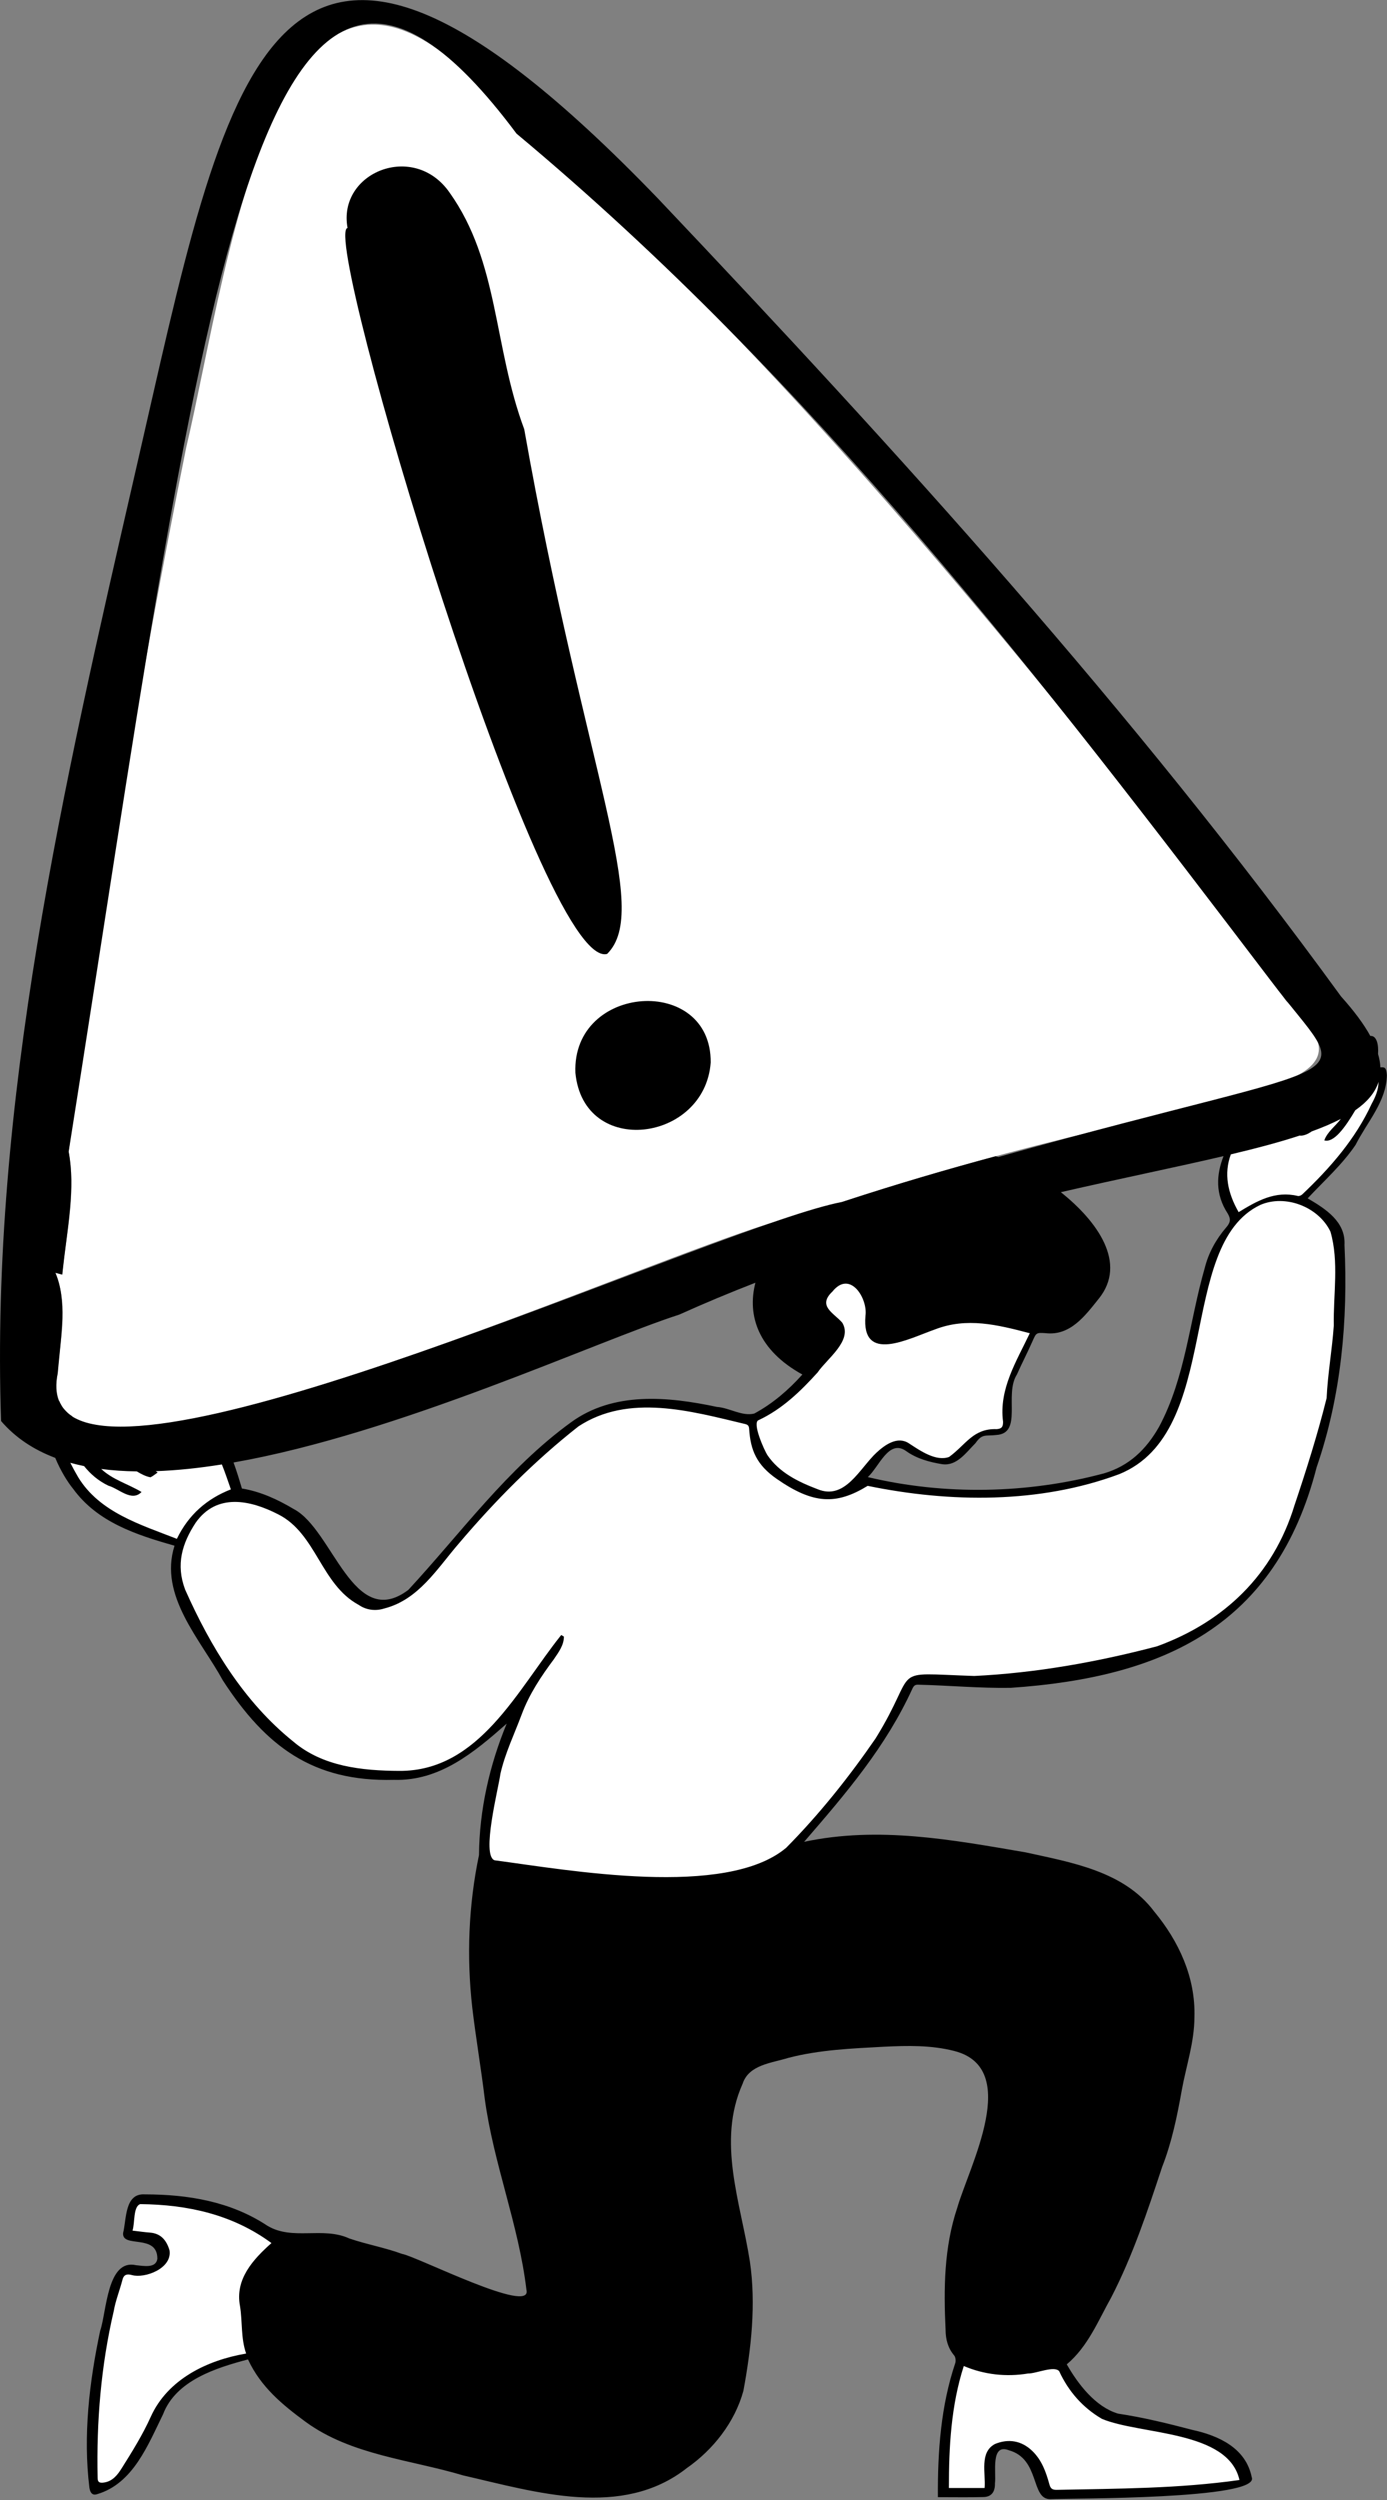 <svg clip-rule="evenodd" fill-rule="evenodd" stroke-linejoin="round" stroke-miterlimit="2" viewBox="0 0 1614 2908" xmlns="http://www.w3.org/2000/svg"><rect x="0" y="0" width="1614" height="2908" fill="#808080" stroke="none"/><g transform="matrix(1.171 0 0 1.172 55.5 1200)"><path d="m130.442 509.22c-6.666-2.714-13.518-5.387-20.207-7.946-58.92-16.816-107.882-64.26-105.432-128.835l8.881-1.559c-4.918-8.059-6.344-18.611-3.728-32.002.918-28.491 12-63.953-2.306-99.625l6.804 1.811c2.371-32.459 14.421-79.291 6.37-122.007 29.374-219.495 69.731-464.92 116.732-698.412 44.087-185.676 94.244-627.595 335.404-306.271 246.89 193.631 609 650.018 757.99 855.31 46.57 42.46 41.4 63.29-6.9 81.784 12.85 17.697-8.73 31.566-13.23 52.445 21.69-6.621 38.76-24.436 50-43.234 11.77-19.993 14.46-39.833 30.97-56.515 5.23 15.482 4.53 27.775-3.51 43.4 8.87-15.434 14.35-24.898 23.02-40.385 10.16 13.999 6.94 23.304 1.34 38.378 5.04-7.514 12.67-9.288 13.32-6.139 5.62 44.244-46.89 95.777-75.72 125.195-1.65 1.696-4.48 3.147-7.22 3.193 21.97 6.393 40.55 24.509 40.47 48.737v-.001c3.74 86.29-8.55 174-40.08 255.14-22.94 72.781-71.35 117.163-139.39 142.695-60.02 15.796-120.718 26.655-183.223 29.719-17.878.162-35.458-1.079-53.085-1.934-11.741-1.001-13.997 14.596-19.431 22.376-19.637 42.514-53.663 84.113-82.784 118.219-21.444 26.527-45.36 50.946-82.375 54.305-37.757 5.83-77.391 8.271-115.378 5.294-23.909-1.707-47.328-5.157-70.843-8.064-14.258-4.55-60.548-.508-61.9-16.702-1.337-57.855 17.797-117.072 44.298-168.138-27.168 32.92-46.382 65.322-91.036 82.47-94.343 25.842-168.568-21.643-215.354-102.004-15.01-23.36-30.532-47.515-40.752-74.617-5.245-16.353-5.429-32.215-1.715-46.081zm-114.367-134.949c1.651 5.018 3.226 10.075 4.875 15.083-.764-3.758-1.266-7.594-1.494-11.495-1.227-1.124-2.355-2.32-3.381-3.588zm30.871 15.734c10.01 19.675 22.91 35.014 54.124 47.436.12-.071.239-.144.359-.219-20.811-9.048-40.49-26.197-52.367-46.838-.714-.12-1.419-.247-2.116-.379zm38.167 1.905c15.711 17.078 36.415 39.885 51.536 25.407-.026-13.03-6.127-21.264-13.356-29.504-13.704 2.12-26.49 3.523-38.18 4.097zm65.383-8.981c19.946 16.088 29.508 50.618 37.549 74.001-6.693 2.307-12.945 5.156-18.728 8.53 17.492-6.216 39.037-4.45 61.637 9.177 45.066 18.661 46.073 96.253 102.048 93.266 37.668-10.54 52.514-42.73 76.87-68.662 40.679-42.858 100.392-119.956 160.097-128.538 28.205-6.72 69.915.566 101.67 8.85 16.928 2.368 24.361 5.616 27.894 9.946-.006-3.496 1.253-6.629 5.045-8.344 33.955-16.496 58.589-46.502 79.961-74.591 6.431-7.892 1.806-16.894-6.077-22.041-25.058-13.404 7.169-52.111 25.14-34.994 18.653 12.293 10.533 33.29 16.198 50.086 13.491 24.287 73.871-32.017 131.988-11.092 9.901 2.484 20.683 4.992 30.927 7.477-7.169 15.501-17.678 35.991-24.426 51.474-9.826 13.773 5.304 48.78-14.919 50.076-15.356.482-20.431 5.402-29.866 15.535l-.001.001c-19.79 24.025-38.884 14.098-60.43-.745-4.348-3.346-8.485-2.007-14.78.59-15.321 7.078-24.507 25.34-37.128 37.172 4.651-1.531 9.433-3.015 14.491-4.064 39.104 8.11 81.086 13.241 119.149 11.454 128.165-7.341 181.185-22.217 203.945-158.107 8.99-35.013 15.21-86.425 42.63-114.439-18.35-29.111-18.57-58.595.15-83.834 12.6-18.91 23.27-32.421 39.16-48.386-73.34 26.85-238.118 49.66-467.566 128.398-69.963 9.594-406.855 162.291-602.628 201.804zm555.232 29.078c.93 2.505 2.234 5.162 4.125 7.979-1.554-2.556-2.936-5.217-4.125-7.979zm-672.323 6.891c6.313 10.777 14.898 20.166 27.918 26.875-11.501-7.38-20.929-16.502-27.918-26.875zm189.627 778.252h-.001c1.24.63 5.79 3.25 7.07 3.97-17.774 16.76-39.996 36.07-34.328 62.87 2.345 17.56 1.357 34.87 7.302 51.82-83.669 12.34-87.691 50.93-125.537 112.36-2.796 6.39-18.076 22.38-29.835 14.53-5.774-7.47-1.543-16.95-2.532-25.53-1.392-56.85 6.125-113.58 21.053-167.97 2.485-9.6 5.837-24.83 18.66-19.85 8.825 2.39 26.997-3.18 30.773-13.36 4.116-22.81-22.339-19.6-36.855-22.06 3.766-10.47-.609-33.46 13.561-35.13 47.012.94 90.929 9.14 130.669 38.35zm965.308 236.33c.26 1.79 1.38 6.08 1.81 7.93-62.13 8.84-124.63 9.29-187.26 10.4-18.288-.45-12.442-29.81-27.918-40.09-9.052-8.65-20.041-10.65-31.784-5.78-12.401 6.36-6.042 31.6-7.437 44.02h-44.933c-.177-42.63 1.586-88 16.499-131.79 48.585 24.62 93.333-5.83 102.133 9.23 9.05 19.54 22.69 34.72 40.54 45.14 43.54 17.36 118.52 8.07 138.35 60.94z" fill="#fff"/><path d="m7.511 422.933c-21.294-8.025-39.538-19.945-53.83-36.555-10.794-315.922 61.879-630.391 133.515-942.276 91.401-396.175 130.859-673.412 519.066-271.179 240.166 253.141 471.138 506.877 678.988 792.091 13.04 14.482 22.65 27.465 29.08 39.184 6.33-.474 8.32 8.431 7.68 17.904 1.37 4.646 2.14 9.065 2.33 13.28 4.31-.316 5.87.014 6.44 7.687-.31 25.957-19.83 46.958-31.08 69.222-13.29 19.635-31.5 35.845-47.62 53.086 17.83 10.441 37.92 23.196 36.59 46.265 3.56 74.697-3.21 149.699-27.7 220.675-40.37 157.495-151.97 208.457-303.961 218.83-30.471.503-61.153-2.374-91.691-3.12-3.043-.164-4.368.731-5.78 3.398-26.494 58.091-65.939 104.154-107.854 152.542 73.879-15.748 147.045-2.027 219.799 10.392 45.857 10.08 97.927 18.698 127.987 58.642 24.67 29.724 41.28 65.621 40.08 104.927-.06 24.992-8.2 48.412-12.58 72.562-4.62 25.91-9.92 51.68-19.55 76.25-14.53 43.93-29.18 87.94-50.44 129.16-13.12 23.41-23.19 48.91-44.29 66.63 10.98 19.25 28.29 42.14 50.92 48.9 24.88 3.73 49.35 9.72 73.7 16.1 26.13 5.66 53.35 17.93 59.17 46.99 9.22 22.16-179.84 20.86-200.248 21.82-19.651.02-9.775-39.9-41.229-48.61-18.225-7.01-12.26 22.72-13.683 32.88.195 8.06-3.105 13.38-11.284 13.61-14.662.41-29.343.12-45.429.12-.254-45.24 2.879-90.45 17.408-133.44.511-2.22.175-5.53-1.189-7.15-6.29-7.48-8.519-15.98-8.56-25.56-1.949-40.76-1.572-81.62 11.525-120.82 11.954-41.48 64.325-138.58-2.831-155.82-23.116-5.92-46.408-5.36-69.774-4.25-31.951 1.75-64.117 3-95.236 11.09-16.36 5.12-39.152 6.73-45.336 25.58-25.799 57.5-1.949 117.95 7.159 176.38 6.28 42.66 1.364 86.38-6.436 128.51-8.464 30.92-29.853 58.25-56.136 76.57-64.47 50.64-150.03 23.85-222.262 7.34-52.54-15.72-111.112-20.06-156.503-53.08-23.399-17.19-44.658-34.71-57.396-62.05-31.54 8.34-71.549 20.77-84.364 54.36-15.004 30.51-29.828 68.89-65.556 79.37-5.413 1.81-7.052-2.52-7.682-6.47-6.35-51.75-.105-104.77 10.697-155.6 6.471-18.79 6.806-71.79 35.697-65.16 7.269.68 19.761 3.36 21.152-6.32.229-25.39-35.354-10.18-34.044-25.63 3.482-13.79 1.411-39.67 21.691-38.35 42.919.09 85.156 7.01 121.625 31.1 25.097 15.12 55.002.54 81.491 12.68 17.164 5.89 35.295 9.03 52.303 15.28 14.352 2.33 130.003 61.17 123.701 35.7-7.636-64.51-32.81-125.43-41.453-189.86-3.664-30.07-8.784-59.96-12.364-90.034-5.714-50.693-3.759-101.883 6.678-151.66.352-44.792 10.478-89.244 27.53-130.397-32.119 28.359-66.54 57.267-112.179 55.806-80.354 2.087-127.309-33.193-169.851-98.587-22.205-40.655-63.921-84.084-48.067-133.758-38.169-10.854-76.545-23.307-100.696-56.386-5.772-7.016-12.689-18.366-17.838-30.791zm1160.979-299.483c-46.39 10.847-101.19 21.951-161.71 35.799 36.33 28.877 66.3 70.455 37.66 105.768-13.59 16.941-28.24 36.972-52.817 34.15-9.555-.707-9.33-.264-13.315 8.714-4.833 10.89-10.346 21.478-15.189 32.364-12.91 20.08 6.217 58.416-20.578 59.983-10.723 1.325-13.693-1.71-20.607 8.14-9.132 9.071-18.449 22.886-32.95 20.847-12.882-2.119-25.55-5.453-36.463-13.42-16.912-11.324-26.391 16.14-37.568 26.207 76.327 18.17 158.519 16.625 234.487-3.629 25.25-7.357 42.33-23.918 55-46.317 26.13-48.755 30.17-104.789 45.28-157.253 3.78-15.285 11.28-28.784 21.51-40.701 3.75-4.371 4.92-7.767 1.45-13.581-12.61-19.215-11.4-38.619-4.19-57.071zm-223.812.917c375.762-105.122 353.602-65.251 270.732-175.071-228.985-300.554-454.045-594.229-749.523-840.567-260.295-348.669-312.97 177.107-445.063 1010.33 6.879 36.54-1.259 74.712-6.37 122.006l-6.804-1.811c11.548 26.739 5.907 60.483 2.306 99.625-2.309 11.071-1.816 20.197 1.172 27.57.073-.08.143-.16.212-.242 2.587 6.416 7.007 11.527 13.059 15.461.013.07.027.14.04.209 100.52 63.147 646.406-190.567 764.942-212.915 55.071-18.054 106.09-32.876 152.652-45.378.884.249 1.766.509 2.645.783zm-922.219 303.435c2.427 4.795 5.034 9.48 7.67 14.047 21.295 35.168 61.956 47.241 98.235 61.438 11.679-24.178 30.105-39.912 53.659-49.083-2.86-8.286-5.683-16.65-8.934-24.748-22.695 3.604-44.729 5.946-65.716 6.683.632.436 1.261.878 1.885 1.325-2.332 1.623-4.545 3.484-7.058 4.744-4.649-.768-9.222-3.203-13.658-5.851-12.245-.163-24.067-.945-35.382-2.424 11.74 10.886 26.572 14.784 40.095 22.859-9.864 10.191-22.528-3.379-32.907-6.233-9.94-4.767-17.809-11.5-24.166-19.455-4.681-.96-9.258-2.059-13.723-3.302zm162.219-.285c3.11 8.447 5.747 17.147 8.327 25.809 18.702 3.103 35.39 10.817 51.728 20.527 38.828 20.473 58.775 121.391 113.652 80.094 52.331-56.487 98.339-120.386 161.375-166.106 42.331-31.037 96.788-25.773 145.241-15.477 12.366.805 24.988 9.598 37.135 6.586 18.691-10.045 34.381-23.795 47.816-38.745-43.843-24.102-55.095-58.461-46.671-91.091-25.013 9.698-50.229 20.187-75.531 31.574-83.519 26.997-278.662 117.958-443.072 146.829zm991.052-305.777c-7.08 19.203-3.17 38.277 7.75 57.337 18.26-11.169 36.29-21.49 58.87-16.048 1.33.302 3.47-.649 4.51-1.718 27.68-26.265 52.69-54.828 68.81-89.746 3.71-6.766 6.73-13.711 6.84-21.783-3.38 10.704-11.27 19.943-23.15 28.201-10.08 17.085-21.28 32.567-30.75 29.867 2.96-8.487 11.08-14.124 16.47-21.343-8.44 4.382-18.13 8.497-28.98 12.437-3.94 2.764-7.81 4.312-11.52 4.227.03-.091.06-.184.09-.278-19.87 6.548-43.01 12.677-68.94 18.847zm-199.788 177.486c-31.936-8.357-62.576-16.058-94.281-3.742-25.945 9.053-73.33 34.397-69.001-13.667 2.375-17.064-15.272-45.698-32.815-23.977-15.303 14.461 1.357 21.21 9.739 30.936 10.747 17.735-15.312 35.803-24.438 49.309-17.022 18.789-35.153 36.341-58.557 47.344-7.144 2.204 5.855 30.623 8.603 34.768 11.84 17.378 30.629 26.53 49.75 33.769 27.45 11.469 41.999-20.788 58.774-36.341 8.312-7.644 20.849-16.676 32.24-9.03 10.855 7.07 26.714 18.223 39.827 13.397 16.856-12.325 23.876-28.405 47.241-27.578 5.251-.388 6.358-2.443 6.355-7.321-4.261-32.375 13.213-59.799 26.563-87.867zm-65.593 1024.944c-12.66 39.36-14.804 80.17-14.806 121.07h35.485c1.247-14.64-5.3-35.51 10.354-43.67 13.389-5.54 26.364-3.28 36.854 6.73 9.659 9.23 13.841 21.13 17.212 33.44 1.137 4.15 3.041 5.46 7.322 5.34 60.77-1.23 121.11-1.21 181.53-9.77-11.22-49.59-98.48-44.67-136.69-60.69-18.95-11.06-33.13-27.11-42.45-47.24-4.74-5.95-23.235 2.5-31.034 2.24-21.596 3.59-43.681 1.13-63.775-7.45zm-400.008-725.464 2.626 1.59c.024 8.623-5.317 15.565-9.908 22.388-12.743 17.116-24.433 34.496-32.051 54.917-7.279 19.51-16.455 38.335-21.101 58.767-1.942 14.566-19.256 81.249-5.822 85.922 73.947 9.824 229.969 37.917 289.837-12.457 32.735-33.012 62.356-70.119 88.723-108.375 44.582-71.836 10.518-64.952 98.106-62.082 61.218-2.956 122.599-13.904 181.769-29.478 66.8-24.383 115.4-71.064 136.44-139.803 11.77-34.997 23.01-70.573 31.94-106.4 1.12-24.118 5.48-48.041 7.14-72.059-.58-30.854 5.35-63.265-3.31-93.208-11.7-24.521-44.82-37.458-69.93-26.434-83.55 40.101-36.85 225.237-139.99 267.111-79.065 29.389-168.1 28.42-249.979 11.589-31.431 19.28-54.387 18.028-90.328-6.887-20.033-13.887-26.115-28.542-27.441-49.641-.184-2.936-1.124-4.223-4.37-4.92-53.538-12.73-115.297-30.335-165.26 2.444-43.617 34.207-82.688 73.674-118.563 115.857-21.706 25.021-40.169 56.176-74.44 64.857-8.576 2.728-17.829 1.644-25.377-3.588-37.653-20.296-42.059-70.791-80.003-89.859-27.567-14.127-60.97-21.519-82.022 8.359-13.473 20.566-19.817 41.467-10.45 66.317 25.176 56.623 58.617 111.598 107.32 150.701 29.319 25.004 68.464 29.029 105.463 29.235 79.584.524 117.659-80.97 160.978-134.862zm-426.076 591.104c6.831.8 12.052 1.59 17.304 1.97 11.131.8 16.619 7.95 19.498 17.58 2.813 18.08-24.644 28.18-37.42 24.55-4.387-1.19-7.905-.93-9.35 4.68-2.671 10.37-6.808 20.45-8.635 30.94-12.689 54.33-17.245 109.53-16.058 165.35-.06 4.28 1.469 5.63 6.149 4.97 8.972-1.25 13.846-7.94 17.791-14.2 10.414-16.53 20.842-33.27 28.851-51.02 16.818-37.35 56.203-56.3 94.8-62.81-5.38-15.48-3.541-31.29-6.092-47.12-5.136-26.64 13.028-46.33 31.262-62.54-38.602-28.37-83.22-38.18-130.386-38.65-7.195 2.34-5.207 18.86-7.714 26.3zm213.717-1987.456c-10.143-55.083 65.897-86.21 101.459-35.022 49.163 69.09 43.352 152.165 74.128 234.786 60.538 341.025 126.702 476.871 82.334 520.713-66.127 17.19-284.821-716.52-257.921-720.477zm360.869 828.208c-5.771 78.98-126.295 94.817-134.447 10.234-3.529-88.457 135.185-97.665 134.447-10.234z"/></g></svg>